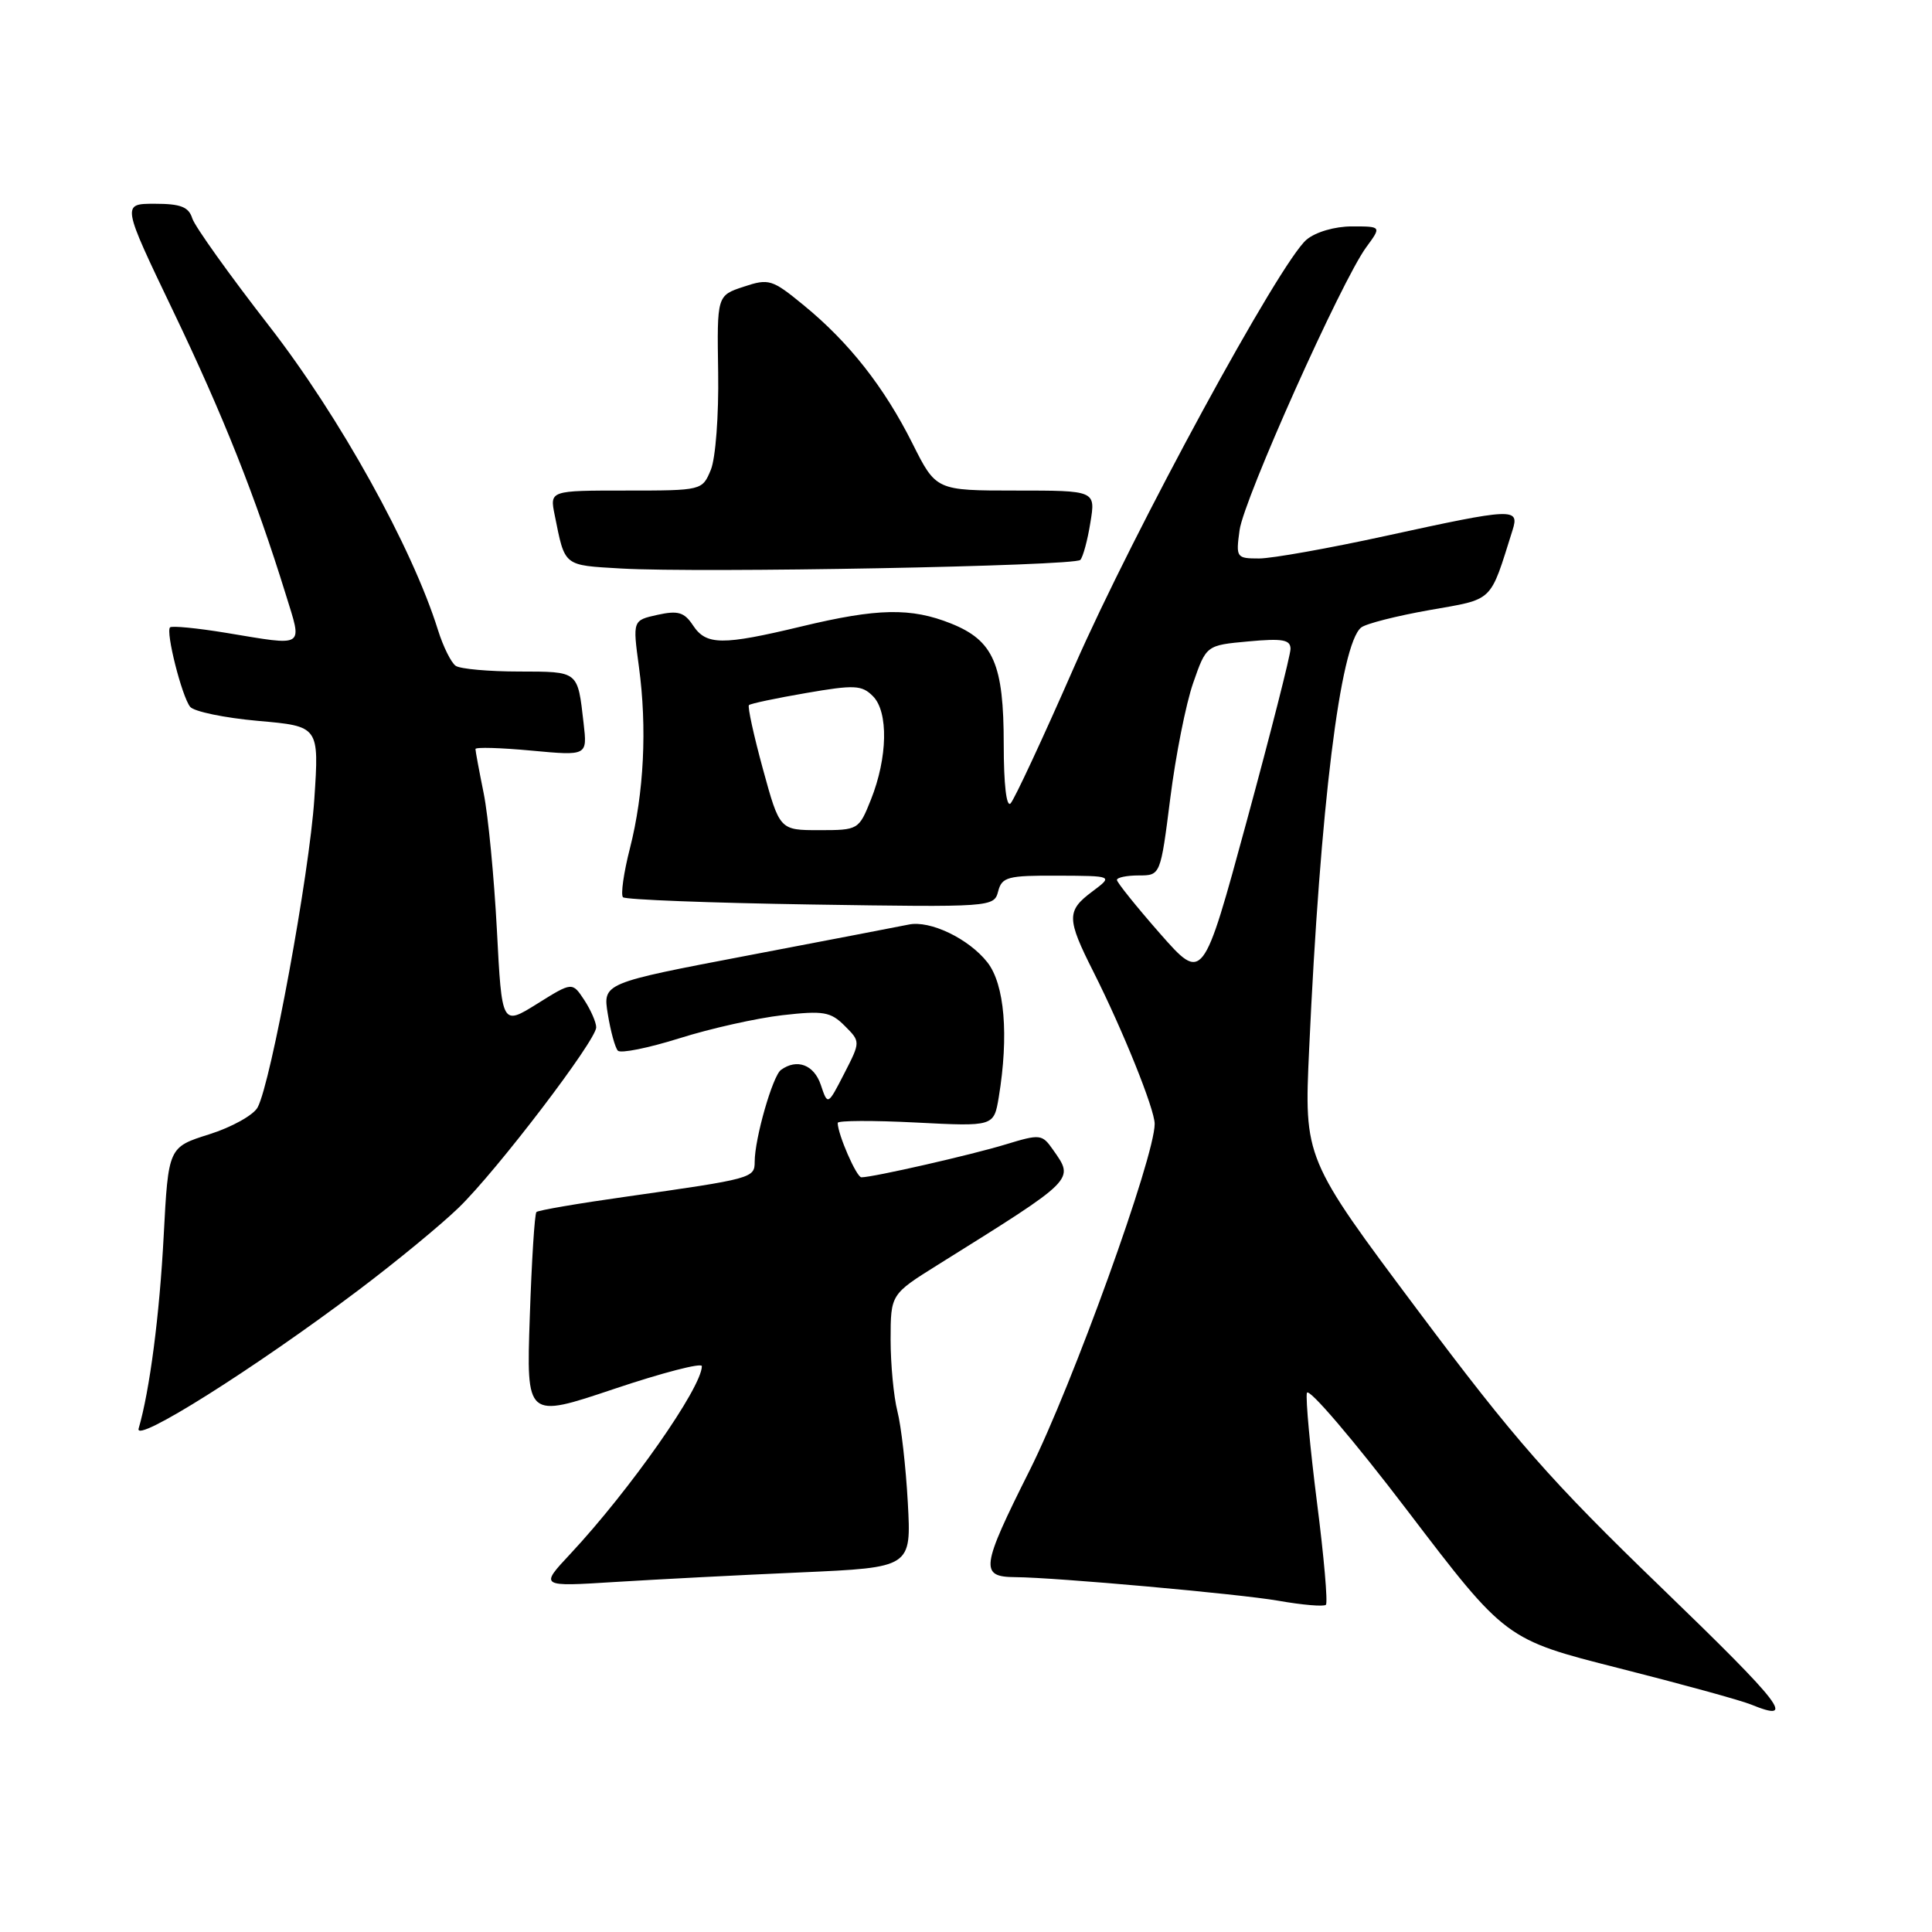 <?xml version="1.0" encoding="UTF-8" standalone="no"?>
<!DOCTYPE svg PUBLIC "-//W3C//DTD SVG 1.1//EN" "http://www.w3.org/Graphics/SVG/1.1/DTD/svg11.dtd" >
<svg xmlns="http://www.w3.org/2000/svg" xmlns:xlink="http://www.w3.org/1999/xlink" version="1.1" viewBox="0 0 256 256">
 <g >
 <path fill="currentColor"
d=" M 220.14 210.37 C 205.42 196.16 200.73 190.82 187.86 173.62 C 172.80 153.50 172.80 153.50 173.47 139.00 C 174.93 106.91 177.59 85.37 180.36 83.15 C 180.99 82.64 185.06 81.61 189.41 80.84 C 198.03 79.32 197.36 79.96 200.42 70.25 C 201.36 67.27 200.55 67.31 183.66 71.00 C 176.11 72.65 168.54 74.00 166.84 74.00 C 163.83 74.00 163.75 73.89 164.25 70.25 C 164.80 66.16 177.77 37.19 181.04 32.75 C 183.06 30.00 183.06 30.00 179.14 30.00 C 176.87 30.00 174.34 30.74 173.13 31.75 C 169.61 34.70 150.26 70.28 142.32 88.39 C 138.20 97.80 134.41 105.93 133.91 106.45 C 133.36 107.03 133.00 103.95 133.00 98.65 C 133.00 87.98 131.65 84.88 126.02 82.62 C 120.71 80.50 116.29 80.58 106.19 83.01 C 95.68 85.53 93.58 85.51 91.83 82.87 C 90.67 81.12 89.85 80.87 87.12 81.47 C 83.83 82.20 83.83 82.20 84.66 88.35 C 85.76 96.44 85.33 105.12 83.47 112.40 C 82.64 115.64 82.23 118.56 82.55 118.89 C 82.87 119.21 94.07 119.64 107.42 119.85 C 131.45 120.22 131.71 120.20 132.26 118.11 C 132.76 116.20 133.51 116.00 140.16 116.03 C 147.50 116.06 147.50 116.06 144.75 118.12 C 141.30 120.69 141.32 121.71 144.90 128.80 C 148.77 136.48 153.00 146.97 153.00 148.92 C 153.01 153.30 142.11 183.49 136.45 194.80 C 129.96 207.74 129.80 208.95 134.55 208.98 C 139.93 209.02 164.16 211.20 169.35 212.10 C 172.57 212.67 175.43 212.91 175.69 212.64 C 175.96 212.37 175.43 206.28 174.51 199.10 C 173.60 191.91 172.99 185.38 173.17 184.57 C 173.35 183.77 179.35 190.79 186.50 200.18 C 199.50 217.24 199.50 217.24 214.50 221.04 C 222.75 223.13 230.62 225.29 232.00 225.85 C 238.12 228.35 236.32 226.00 220.14 210.37 Z  M 106.13 208.35 C 120.76 207.70 120.76 207.70 120.29 199.10 C 120.03 194.37 119.41 188.93 118.91 187.00 C 118.42 185.07 118.01 180.80 118.01 177.50 C 118.02 171.50 118.02 171.50 124.26 167.60 C 142.68 156.09 142.37 156.40 139.51 152.32 C 138.08 150.28 137.82 150.25 133.26 151.64 C 128.71 153.03 115.68 156.00 114.14 156.00 C 113.49 156.00 111.00 150.28 111.00 148.79 C 111.00 148.47 115.66 148.45 121.35 148.74 C 131.69 149.27 131.69 149.27 132.34 145.39 C 133.69 137.20 133.12 130.42 130.83 127.51 C 128.37 124.38 123.23 121.91 120.41 122.51 C 119.36 122.73 109.81 124.56 99.18 126.59 C 79.87 130.27 79.87 130.27 80.54 134.38 C 80.91 136.65 81.50 138.82 81.87 139.22 C 82.24 139.61 85.90 138.87 90.02 137.58 C 94.13 136.28 100.27 134.91 103.66 134.52 C 109.12 133.90 110.06 134.06 111.93 135.93 C 114.03 138.03 114.03 138.03 111.86 142.26 C 109.68 146.50 109.68 146.50 108.76 143.75 C 107.86 141.08 105.60 140.23 103.48 141.77 C 102.38 142.57 100.00 150.87 100.00 153.93 C 100.00 156.11 99.69 156.19 83.00 158.56 C 76.67 159.45 71.31 160.37 71.08 160.60 C 70.84 160.83 70.45 167.07 70.20 174.48 C 69.74 187.95 69.74 187.95 81.37 184.04 C 87.77 181.89 93.00 180.54 93.00 181.02 C 93.00 183.84 83.49 197.41 75.59 205.88 C 71.50 210.25 71.50 210.25 81.50 209.62 C 87.00 209.28 98.08 208.70 106.13 208.35 Z  M 47.50 170.95 C 52.45 167.22 58.43 162.30 60.78 160.02 C 65.84 155.12 79.00 137.85 79.00 136.13 C 79.00 135.47 78.29 133.84 77.42 132.51 C 75.83 130.10 75.83 130.10 71.17 133.01 C 66.50 135.92 66.50 135.92 65.84 123.21 C 65.47 116.22 64.69 108.08 64.09 105.11 C 63.49 102.15 63.00 99.51 63.00 99.25 C 63.00 98.98 66.34 99.08 70.42 99.46 C 77.83 100.15 77.83 100.15 77.33 95.83 C 76.53 88.85 76.72 89.00 68.78 88.98 C 64.78 88.98 61.00 88.64 60.39 88.23 C 59.79 87.83 58.73 85.70 58.04 83.50 C 54.62 72.54 44.98 55.18 35.66 43.19 C 30.40 36.42 25.82 30.01 25.48 28.94 C 25.00 27.41 23.94 27.00 20.50 27.00 C 16.13 27.00 16.13 27.00 22.96 41.25 C 29.59 55.08 33.87 65.86 37.86 78.75 C 40.08 85.94 40.59 85.61 29.93 83.85 C 26.10 83.22 22.77 82.90 22.53 83.13 C 21.94 83.73 24.08 92.23 25.19 93.65 C 25.68 94.28 29.73 95.12 34.18 95.52 C 42.29 96.23 42.29 96.23 41.65 105.87 C 41.00 115.76 35.92 143.41 34.14 146.73 C 33.60 147.75 30.71 149.36 27.73 150.30 C 22.31 152.01 22.31 152.01 21.69 163.75 C 21.14 174.27 19.84 184.25 18.37 189.29 C 17.75 191.39 33.66 181.38 47.50 170.95 Z  M 143.15 74.19 C 143.50 73.81 144.11 71.59 144.48 69.25 C 145.18 65.00 145.18 65.00 134.60 65.00 C 124.03 65.00 124.03 65.00 120.90 58.75 C 117.15 51.28 112.51 45.37 106.50 40.45 C 102.31 37.01 101.89 36.88 98.54 37.99 C 95.00 39.16 95.00 39.16 95.16 49.33 C 95.25 55.04 94.82 60.71 94.19 62.25 C 93.05 64.99 93.03 65.00 82.95 65.00 C 72.84 65.00 72.84 65.00 73.50 68.25 C 74.88 75.11 74.59 74.88 82.30 75.33 C 92.77 75.94 142.39 75.01 143.15 74.19 Z  M 153.69 123.68 C 150.56 120.11 148.00 116.92 148.00 116.60 C 148.00 116.27 149.30 116.00 150.89 116.00 C 153.77 116.00 153.77 116.00 155.07 105.75 C 155.78 100.11 157.14 93.25 158.10 90.50 C 159.84 85.50 159.84 85.50 165.42 84.99 C 169.96 84.57 171.00 84.76 171.00 85.99 C 170.99 86.82 168.38 97.10 165.19 108.83 C 159.39 130.16 159.39 130.16 153.69 123.68 Z  M 101.09 101.90 C 99.87 97.44 99.04 93.63 99.24 93.43 C 99.44 93.23 102.85 92.51 106.81 91.83 C 113.23 90.72 114.20 90.77 115.67 92.25 C 117.74 94.32 117.62 100.40 115.40 105.96 C 113.80 109.96 113.73 110.00 108.55 110.00 C 103.31 110.00 103.31 110.00 101.09 101.90 Z "/>
</g>
</svg>